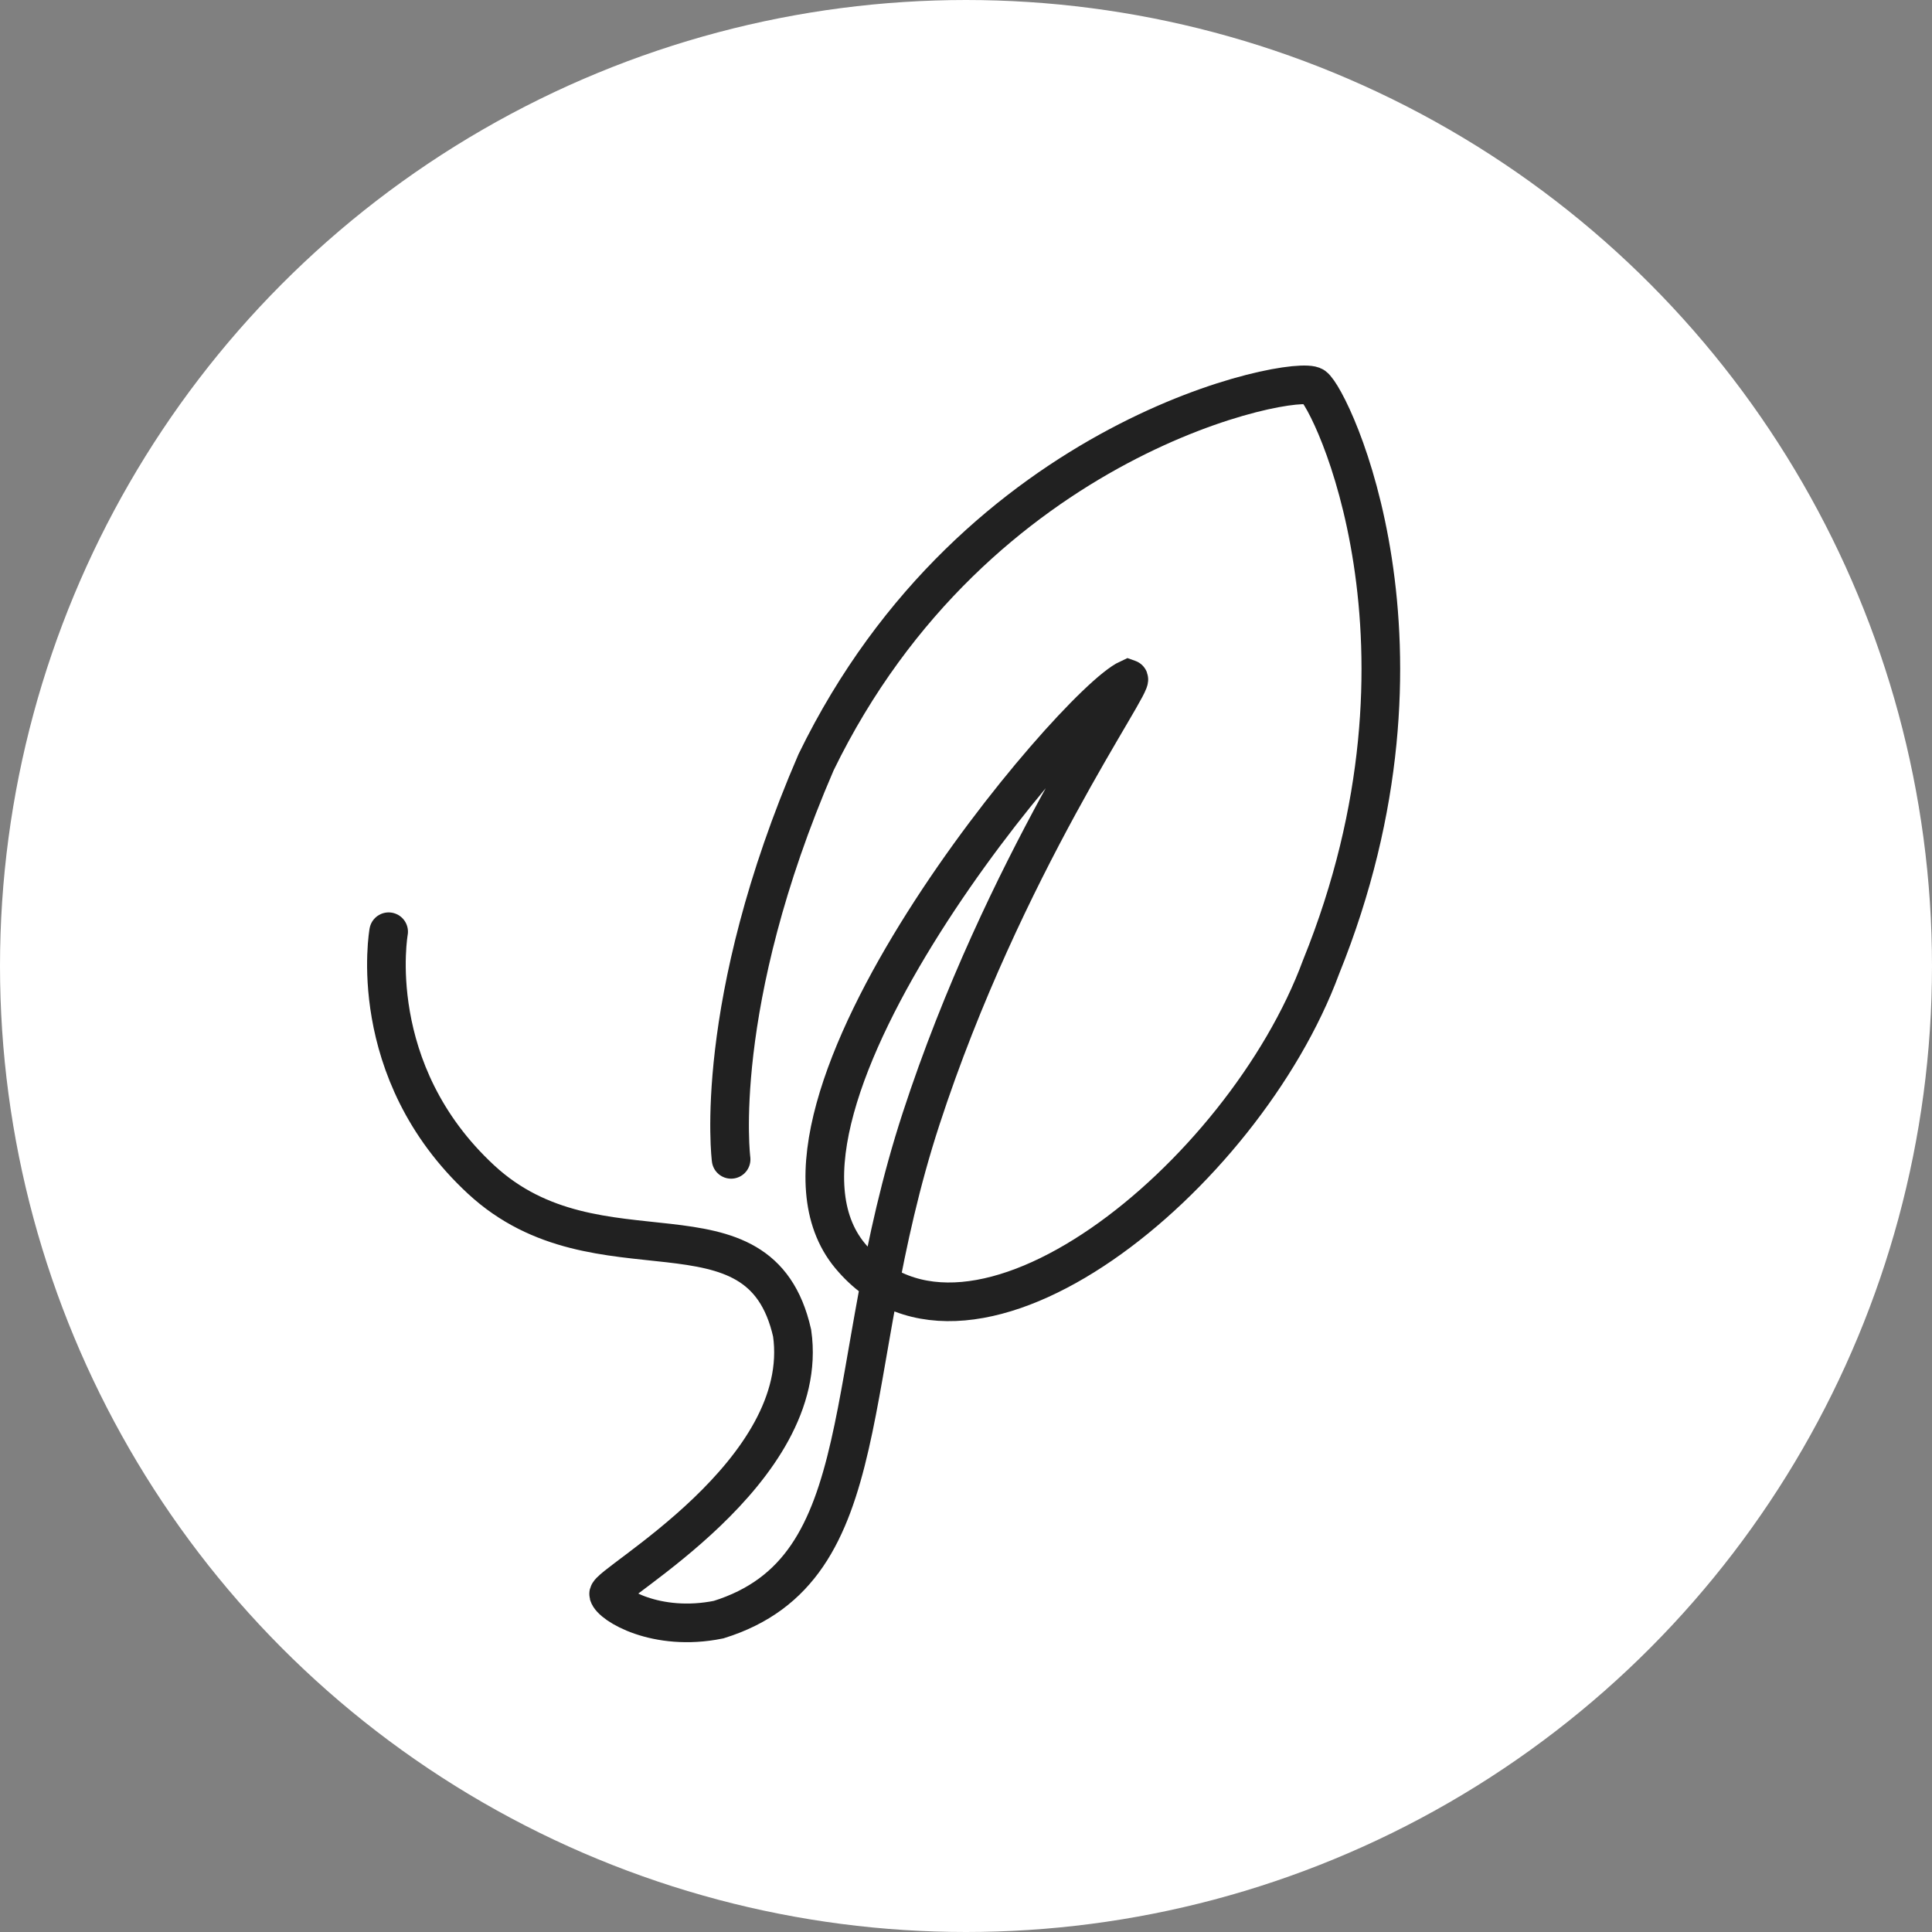 <svg width="50" height="50" viewBox="0 0 50 50" fill="none" xmlns="http://www.w3.org/2000/svg">
<rect x="0" y="0" width="50" height="50" fill="#808080" stroke="none"/>
<g clip-path="url(#clip0_142_334)">
<circle cx="25" cy="25" r="24" fill="white" stroke="white" stroke-width="2"/>
<path d="M10.058 24.113C10.058 24.113 9.411 27.713 12.451 30.527C15.492 33.342 19.655 30.769 20.5 34.5C21.018 38.1 15.686 41 15.751 41.261C15.815 41.523 16.98 42.243 18.597 41.916C22.802 40.607 21.702 35.502 23.837 28.956C25.972 22.411 29.401 17.633 29.207 17.568C27.783 18.222 18.892 28.76 22 32.5C25.108 36.239 32.182 30.462 34.188 25.029C37.552 16.717 34.453 10.327 34 10C33.547 9.673 25.26 11.219 21.12 19.727C18.403 26.011 18.921 30.004 18.921 30.004" stroke="#212121" stroke-linecap="round"/>
</g>
<defs>
<clipPath id="clip0_142_334">
<rect width="50" height="50" fill="white"/>
</clipPath>
</defs>
</svg>
